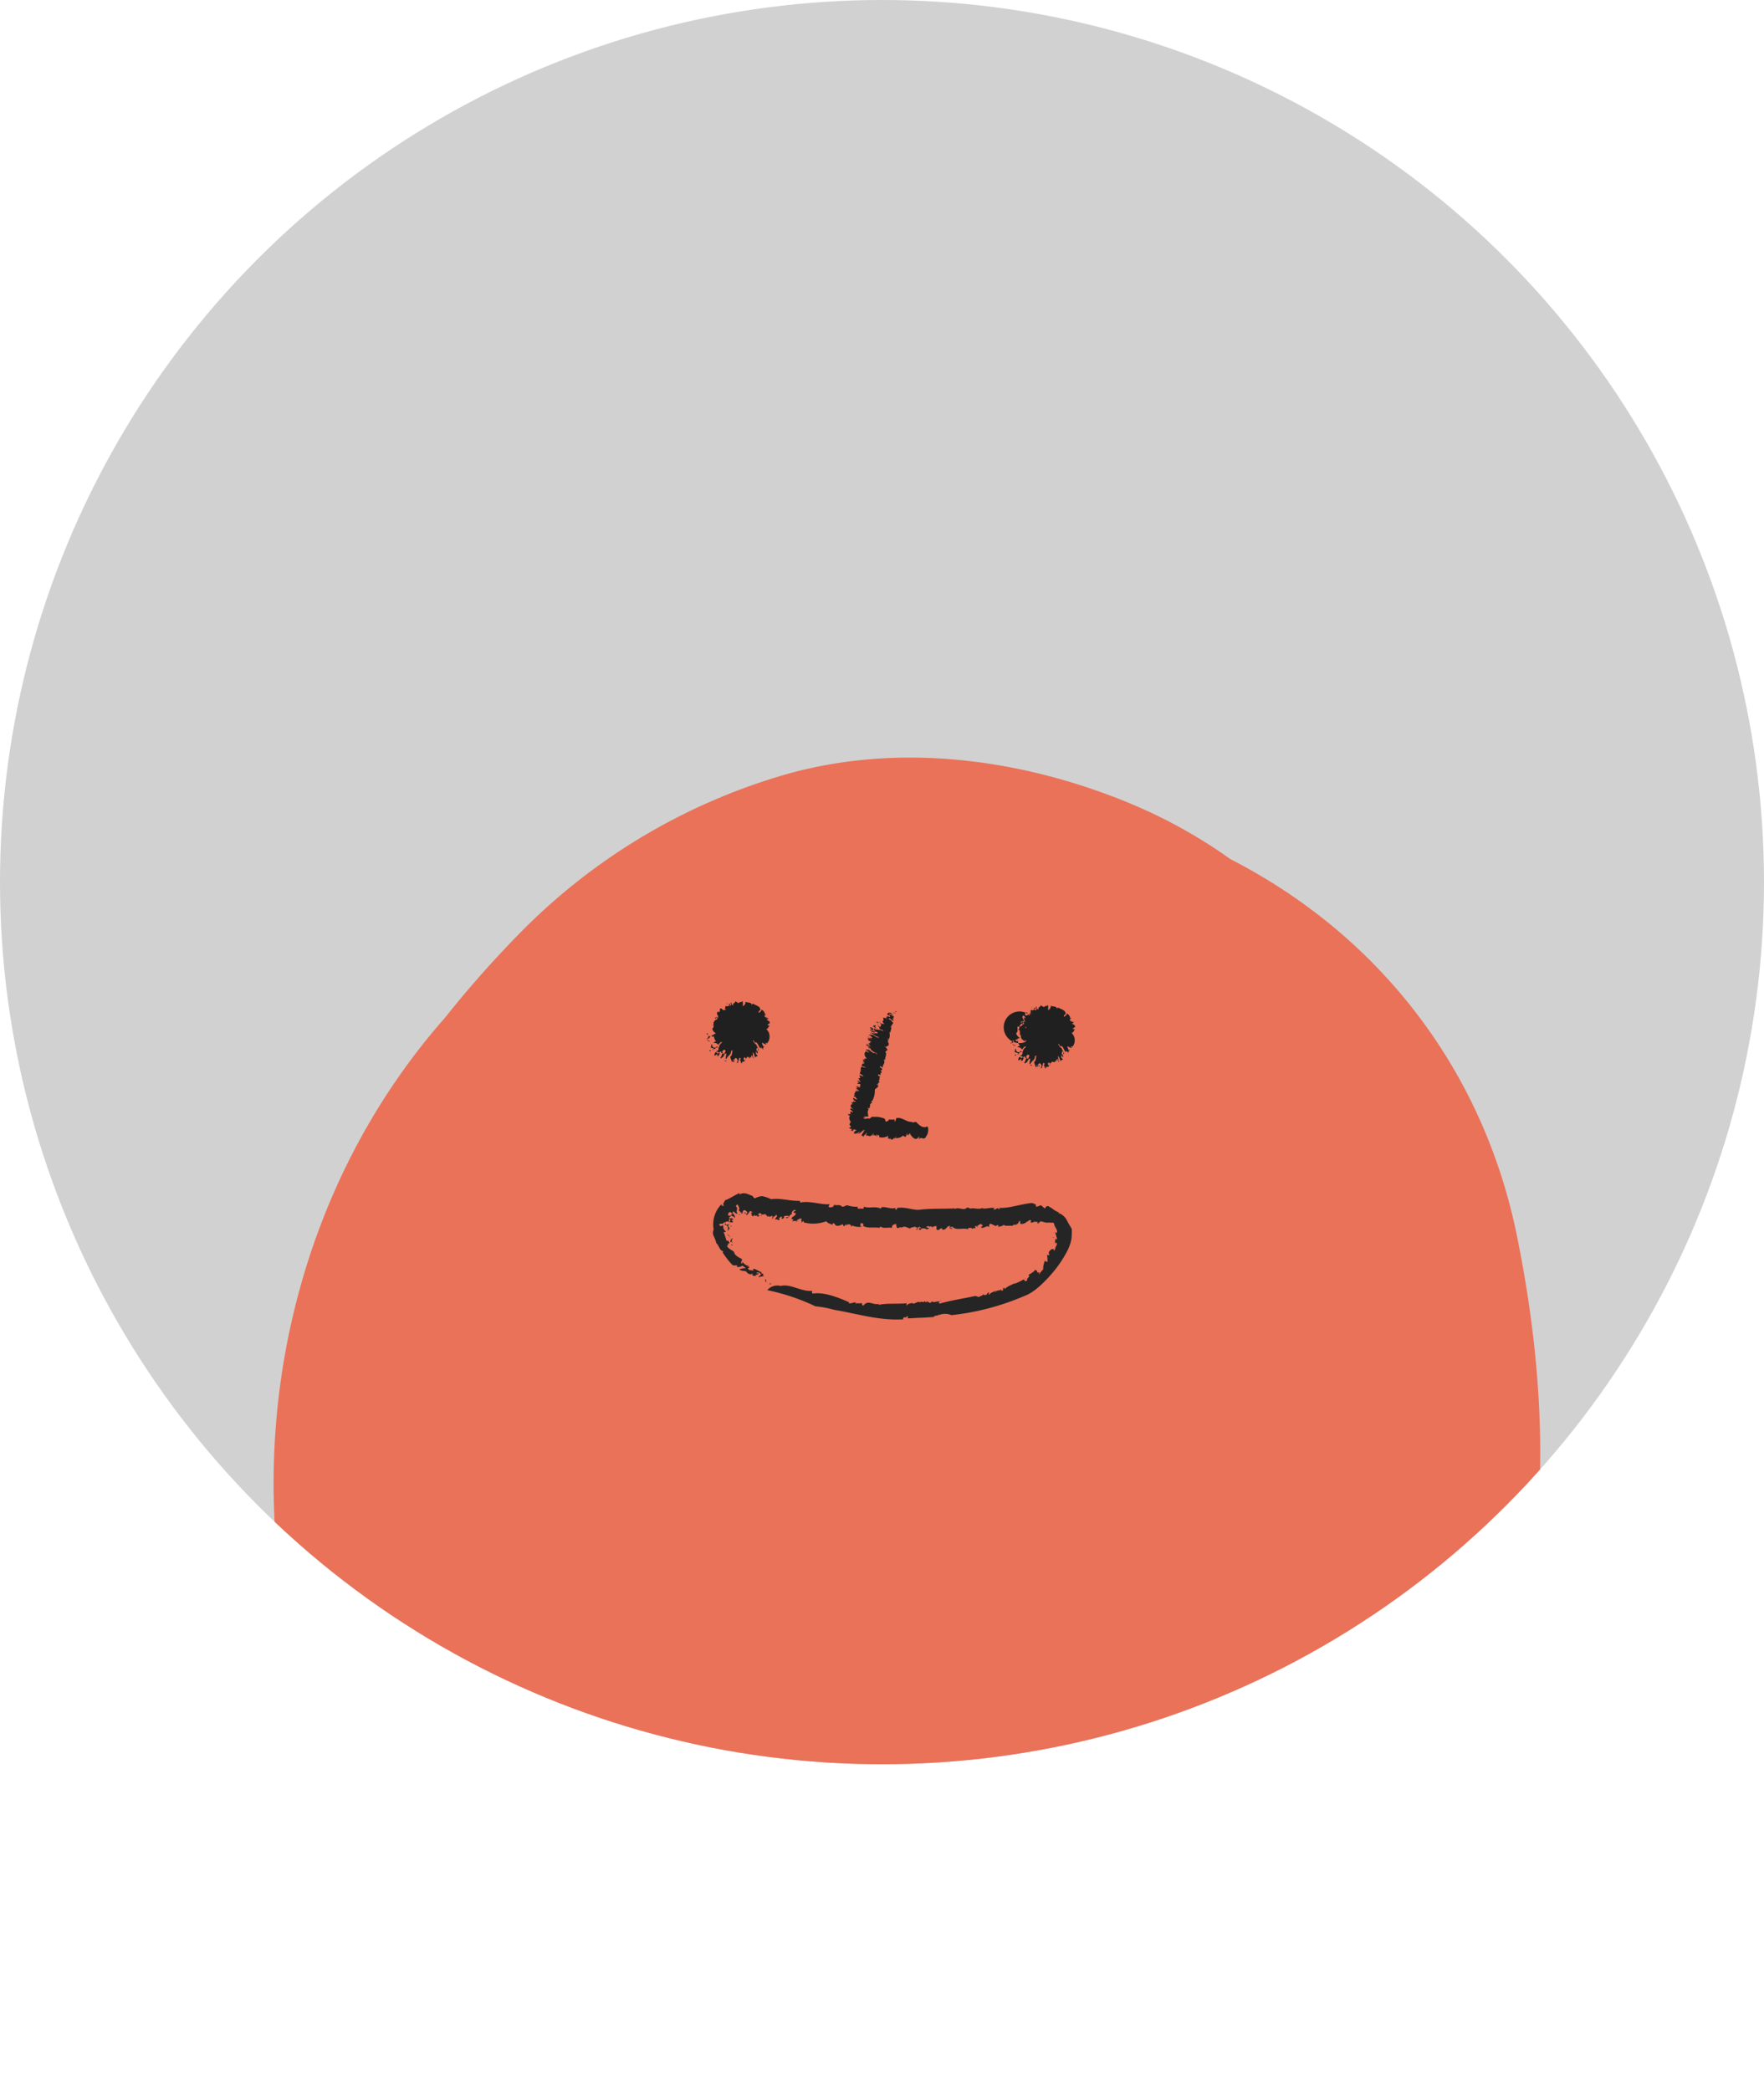 <svg id="Layer_9" data-name="Layer 9" xmlns="http://www.w3.org/2000/svg" xmlns:xlink="http://www.w3.org/1999/xlink" viewBox="0 0 245.56 291.06"><defs><style>.cls-1{fill:none;}.cls-2{fill:#d1d1d1;}.cls-3{clip-path:url(#clip-path);}.cls-4{fill:#ea7259;}.cls-5{fill:#202020;}.cls-6{fill:#252525;}</style><clipPath id="clip-path" transform="translate(-4.54 -5.22)"><circle class="cls-1" cx="127.32" cy="128" r="122.78"/></clipPath></defs><circle class="cls-2" cx="122.78" cy="122.78" r="122.78"/><g class="cls-3"><path class="cls-4" d="M147.85,293.54c22.94-9.44,46.44-21.18,59.56-41.32,14.12-21.68,13.18-51.22,8.25-75.22-5.26-25.57-22.87-46.88-50-56.6-24.05-8.6-54.08-4.69-75.73,7.52C42.59,154.61,30.6,216.18,54.79,259.27c12.52,22.3,39.16,37.23,67.4,34.22,29.87-3.19,55.42-20.45,69.44-44.06,14.63-24.65,18.86-55.67,5.06-81.36-7.08-13.16-21.2-23.75-37.09-27.31a55.88,55.88,0,0,0-47.91,11.87C99.21,163,93.91,177.46,91.84,192.14c-1.71,12.06-2.61,26.4,1.43,38.14C98.55,245.64,112.1,256.82,130,259a57,57,0,0,0,42.83-12.37c12.3-10.18,17.23-24.85,18.7-39.32,1.27-12.52-.19-26.35-7.53-37.32-11.22-16.78-35.69-21.69-52.58-8.35-5.6,4.42-9.22,10.58-12.23,16.6a99.23,99.23,0,0,0-8.48,22.15c-3.66,16-5.45,35.1,9.67,47s35.76,12,53.19,4.58c29.32-12.46,37.81-43.94,34.11-70.43-3.72-26.7-17.93-53.32-46.79-64.89-15-6-32.12-8.16-48-3.34A84.8,84.8,0,0,0,77,135c-18.31,18.62-34.24,44.3-33,69.8.7,15,6.8,28.52,18,39.65,9.16,9.08,21.44,14.67,34,19,10,3.46,20.52,5.33,31.07,6.7,7.07.92,13.23,1.06,19.66-2.3,5.29-2.77,10.34-8.19,11.72-13.62,2.76-10.8-3.69-26.19-17.82-28a180.14,180.14,0,0,1-23.71-4.45c-1.94-.52-3.85-1.09-5.75-1.71-6-2,3,1.52-1-.34-1.73-.81-3.49-1.56-5.18-2.45-1-.54-6.69-4-3.52-1.93s-1.63-1.47-2.27-2.06-1.06-1.11-1.64-1.61c-1.88-1.6,1.43,1.6,1.47,1.77-.26-1.11-2.24-3.41-3-4.43-1.72-2.32,1.08,3.71.32.71-.28-1.11-.78-2.2-1.08-3.32,0-.2,1.62-.94-.58-2.53,1.16.24.24,4.56.32.93,0-2,.13-4,.2-6.07.09-2.75-.26,1.7-.26,1.7-.19-.66.69-3,.8-3.49A65.87,65.87,0,0,1,98,190c.34-.86.74-1.7,1.06-2.56,1-2.54-.58,1.09-.6,1.22.21-1.7,2.24-4.2,3.15-5.74a114.62,114.62,0,0,1,7.54-11.14c.58-.76,4.69-5.44,2.38-3s2.26-2.26,2.78-2.77q1.86-1.81,3.86-3.53c.88-.75,1.8-1.45,2.71-2.18,2.68-2.17-.5-.29-.91.56.56-1.17,4-2.33,5.27-3,.38-.19,2.19-.77,2.36-1.1-.77,1.45-4.56,1.38-1.2.51,1.19-.31,7.38-1.21,3.52-1.06s-.46,0,.22,0c1.22,0,2.44,0,3.66,0,4.88,0-.94.23-1.35-.25a13,13,0,0,0,2.67.53c1.18.26,2.33.69,3.51.93,2.9.61-1.93-.77-1.83-.77,1.68,0,4.23,2,5.67,2.77l2.31,1.39c-2.43-1.75-2.94-2.08-1.51-1,.47.35.94.72,1.38,1.1s4.71,3.88,4.49,4.19c-.11.15-2.66-3.58-1.05-1.18.51.76,1.13,1.48,1.66,2.23,1.25,1.77,2.17,3.68,3.37,5.46,1.86,2.77-1.32-3.62-.21-.53.41,1.13.92,2.24,1.33,3.37q1.08,3,1.86,6.06c.24.92,1.56,7.2,1,4.06s.3,3.33.35,4.12c.16,2.42.22,4.85.14,7.27,0,1.15.37,4.54-.41,5.45,1.25-1.45.79-3.49,0-.69-.26.87-.45,1.75-.72,2.62s-.57,1.73-.85,2.59c-1.61,4.89.23-.55.29-.44s-1.21,2-1.38,2.3c-2.75,4.22-.34-.16.32.06-.09,0-5.91,5.56-2.67,2.74s-3.64,2.18-3.51,1.69,4.6-1.17,1.93-.85a13,13,0,0,0-2.59.6c.6-.76,6.08.14,1.42-.37,1.32.14,5.16,1,1.78.2-1.88-.44-3.2-1.72,1.48.57a12.46,12.46,0,0,1,3.6,2.89,11.22,11.22,0,0,1,2.29,3.42c1.52,4.17.25,2.78.47.95.11-.88.1-1.8.17-2.68.06-.73.55-4.85.12-1.82-.4,2.81.1-.42.19-.83.37-1.59.71-3.19,1.14-4.77A74.56,74.56,0,0,1,165,197.56c-1.91,4.11.84-1.19,1.62-2.49.06-.09,1.43-2.25,1.42-2.25a9.38,9.38,0,0,1-5.37,3.88c-3.17,2.48-6.82,2.81-10.95,1-6.08-.7-6.89,0-10.46-3.07,2.84,2.4-1-1.3-1.28-1.63,2.33,3.16-1-4.17,0-.36a24,24,0,0,0,.81,2.72c-.13-.06-.48-5.34-.37-2.54.08,2.27.35,4.53.39,6.81,0,2-.1,4-.15,6-.09,3.14-1.18.29.29-1-.34.29-.42,2-.52,2.48s-1.83,5.57-1.77,5.61c-.28-.19,2.31-3.83.73-1.65-.29.4-2.4,3.48-2.36,3.58s3.07-3.45,1.38-1.69a21.78,21.78,0,0,0-1.66,1.45c-.47-1.51,4.73-2.51,1.41-1.07a14,14,0,0,0-2.05,1c-2.44,1.65,4.78-1,1.76-.7a12.66,12.66,0,0,0-2.24.56c-.73.21-3.73.73.36,0,5.07-.87-.88-.42-1.12-.27-.43.26,6,.31,3.14.3-.82,0-4.5-1.13-.36,0,3.22.92,1.49.42.49-.09a11.72,11.72,0,0,1,4.74,4.23c-2.3-3.61.7,3.82-.43-.24,0,.08-1-2.94-.83-3.12-.21.19.34,5,.27,1.19-.08-4.14-.2-8.26-.07-12.42.08-2.28.19-4.56.41-6.84.09-1,.14-2,.32-2.91-.63,3.23-.19,1.57.39-.64.5-1.9,1.24-3.71,1.86-5.57,1.1-3.36-2.34,3.5-.38,1a18.78,18.78,0,0,0,1.29-2c1.46-2.44,4.23-.65,1.79.16,1.68.5,0,.09-1-1.07-.25-.27,1.82-1.29,1.86-1.6-2.75,1.77-2.17-.36-1.78,1.25.8,3.26.95-.56,1.45-.8,1.81-1.44-1.66.74-2.28.67a27.35,27.35,0,0,1,3.25-.86c.16.49-5.43,0-2.41.36,1,.13,4.93-.11,1-.1-3.55,0,.09,2.59.88,3.11.5.34,2.19-1.05-.49-2.83s0,.33.95.73c2.68,1.1,2.78,4,4.74,6,.78.79-6-5.53-5.15-4.81,2.12,1.77,0-1,0-.92.55.21-.18.72,0,.92.29.45,4,8.24,3,5.66s.59-2.39.71-2c.35,1.18.76,2.34,1.07,3.53.23.9.36,1.82.61,2.71.86,3.11-.27-5.34,0,.33.16,3.91-.09,7.75-.16,11.66-.07,3.33.9-4,.15-.74-.2.88-.33,1.77-.53,2.65a64.93,64.93,0,0,1-1.93,6.94c-.67,2-1.52,3.95-2.28,5.93-1,2.5.61-1.18.63-1.32a15.34,15.34,0,0,1-1.75,3.22c-2,3.46-4.27,7.87-7.43,10.61,4.1-3.56-.51.29-1.48,1.2-1.46,1.38-3,2.62-4.59,3.93-3.2,2.75,3.85-2.23-1.34.92a65.28,65.28,0,0,1-6.23,3.36,14.07,14.07,0,0,0-2.43,1.1c.08-.31,5.84-1.85,1.13-.43-1.69.51-3.37,1-5.1,1.44a20.25,20.25,0,0,0-3.44.69c.1-.08,5.28-.36,2.45-.27-2.3.08-4.64,0-6.93.1-2.69.13,2.22.22,2.47.37a21.54,21.54,0,0,0-3.4-.67c-.84-.2-1.68-.52-2.52-.69-3.31-.7,4.1,2,1.3.5-1.38-.77-2.88-1.56-4.31-2.25-2.91-1.4,3.58,3,1.23.89-.78-.69-1.64-1.31-2.42-2s-1.47-1.48-2.26-2.16c-2.09-1.8,1.68,1.72,1.38,1.72-.8,0-2.74-3.64-3.24-4.4-1-1.54-1.87-3.13-2.78-4.71-.31-.55-1.58-3-.08-.11,1.72,3.35-.4-1.23-.54-1.61a70.06,70.06,0,0,1-2.85-9.75c-.22-1-.38-2-.59-3-.55-2.6.45,2.35.34,2.28-.9-.65-.49-5.4-.55-6.62a87.3,87.3,0,0,1,.24-11.66c.07-.83.21-1.66.26-2.49.17-2.59-.24,1.79-.32,1.92,1-1.48.93-4.79,1.37-6.54a91.91,91.91,0,0,1,3.71-11.09c1.52-3.86-2.12,3.82.7-1.33,1.08-2,2.25-3.88,3.52-5.74.39-.57,3.69-4.43,3.54-4.75.07.15-3.12,3.27-1.18,1.39.61-.6,1.18-1.26,1.79-1.86,1.43-1.43,2.94-2.8,4.51-4.1.64-.54,1.31-1,2-1.57,4.09-3.3-3.15,1.74-.43.32,1.72-.89,3.33-2,5.08-2.83.9-.44,6.83-2.86,3.12-1.52s2.6-.76,3.38-1c1.91-.53,3.85-1,5.81-1.34,6.35-1.19-3.79,0,.81-.21,2-.09,4-.23,5.93-.22.81,0,5.76.52,5.89.28-.09.16-5.35-.9-2.63-.29,1.34.3,2.73.47,4.07.78,1.62.38,3.18.85,4.77,1.32,4.11,1.2-4.41-2,.71.44,1.29.63,3.5,2.5,4.95,2.76-.71-.13-4.35-3.49-1.22-.72.84.74,1.73,1.45,2.56,2.21a22.38,22.38,0,0,0,2.35,2.34c-.18,0-2.78-3.61-1.32-1.52,1.07,1.54,2.25,3,3.25,4.6.72,1.16,1.33,3.28,2.35,4.19-2.24-2-1.46-3.46-.58-1.08.36,1,.77,2,1.13,3a86,86,0,0,1,2.86,11c.85,4.16-.5-4.7.13,1.23q.34,3.26.49,6.54c.17,3.53.18,7.07.08,10.6q-.09,3.09-.3,6.18c-.09,1.32-.3,2.65-.32,4-.06,3.38.89-3.45.07-.16-.57,2.25-1.17,4.48-1.76,6.72-.27,1-1.88,2.95-.07.6,2-2.63,0,0-.5.81-.92,1.6-2,3.09-3.06,4.61-.35.51-2.13,2.69,0,.15,2.42-2.91-1,.93-1.3,1.21-1.17,1.14-2.4,2.22-3.66,3.27-.86.72-5.46,4.32-2.76,2.25s-2.12,1.3-3.16,1.92c-2,1.19-4,2.32-6.08,3.41-7.24,3.8-14.83,7-22.45,10.17-12.16,5-16.12,21.53-9.15,31.18,8.08,11.2,21.89,13.53,34.9,8.18Z" transform="translate(-4.54 -5.22)"/></g><path class="cls-5" d="M148.18,148c.08-.05,0-.28.08-.1S148.16,148.11,148.18,148Z" transform="translate(-4.54 -5.22)"/><path class="cls-5" d="M147.3,147a.57.57,0,0,1,.63-.57c.29,0,.56,0,.83-.23.06,0,0,.46.11.35.51-.68,1.49,0,1.52.73l-.11.09c0,.12.39-.13.42,0s-.11.06-.18.16c.21-.16.21,0,.4,0-.06.1-.24.21-.3.32l.28-.12c.35-.12.4,0,.4.14s-.06.29.13.37a.28.28,0,0,0-.18,0c.51.3.4.94.35,1.47a1.23,1.23,0,0,0-.39-.16.41.41,0,0,1,.28.47c-.31-.1.13.38-.14.43l0-.05c.18.32-.27,0,0,.37l-.24-.12c.27.38-.3,0-.22.19l.06.08c0,.15-.2,0-.23.11l0,0c-.13.22-.37,0-.2.36-.19-.22.13-.21-.17-.53a1.58,1.58,0,0,1-1.94.35.7.7,0,0,1,0-.35c-.08,0-.24,0-.39.08,0,0,.06-.18,0-.21s-.34.26-.36,0a.52.52,0,0,0,.26-.23c-.25.15-.36,0-.52,0a.48.48,0,0,0,.19-.11c-.35.11-.13-.23-.37-.2l.19-.08c.09-.28-.39.19-.37,0,.08,0,.14-.05.21-.08-.42.05-.45-.27-.62-.4l.08,0c-.12-.17,0-.38-.22-.58.08-.08.49,0,.42-.18-.43,0-.15-.35-.62-.28.08-.2.32-.43.23-.6.12.13.5.11.49.25h.26c.16.07-.08.06.13.11,0-.05-.08-.27,0-.28-.17-.21-.51-.57-.4-.8.06.19.39.25.4.34a3.15,3.15,0,0,1-.37-.76c.05-.07.24.23.25.07a.54.54,0,0,1-.11-.26s.26-.31.5,0c.11.12-.07.13.08.22.12-.07.05-.21.19-.27l0,.05c.1,0,.22-.26,0-.44-.08,0,.1.22,0,.15a.4.4,0,0,1,.37-.41c-.05.07,0,.18,0,.29a1.06,1.06,0,0,1,.8-.56c0-.19-.17.33-.19.23.18.15.38.09.6.09s.43,0,.46.3c-.06,0,.13-.24.1-.2.15.14,0,.36.12.35-.1.13.14.06.26.12s0,.07-.12,0c.23,0,.87.46.75.94.11,0,.46.13.47.24l-.26,0c-.12.1.08.31-.14.35.17.09.08-.11,0-.27s-.24-.27-.09-.19c-.19.1.48.27.12.28,0,.17.34.36.09.55.05-.06-.34-.15-.33,0s.12.07.17.3l.08.17c.24.07-.12.26.18.23-.18,0-.08.52-.44.29l-.26-.19c0,.11.2.35.24.53a.21.21,0,0,1-.15-.05c.36.34-.25.23-.15.61-.34.08-.72.39-.94.12-.15.2-.35.41-.6.31.05,0,.11-.06.12-.17-.15-.14-.17,0-.32.06,0-.07-.25-.31-.33-.51-.2.09-.23.36-.29.52,0-.26-.16-.23-.34-.22s-.37,0-.35-.26c.11,0,.37-.05.3-.23.16-.48-.49.1-.55-.31a2.85,2.85,0,0,0-.25.33c.09-.26-.51-.29-.14-.49-.2,0-.06-.4-.4-.22a5.8,5.8,0,0,0-.08-1,.53.53,0,0,1,.48-.62c0-.08.07-.21-.13-.25s.1.2-.06.2c0-.07-.09-.11-.14-.14.13-.13.21-.21.46,0,.33-.15-.49-.6-.06-.93.12.12.19.13.26,0a1.7,1.7,0,0,1,0-.39c.3-.16.36.18.54.4.05-.08.13-.13.17-.21l-.15.1a.22.22,0,0,0,0-.19l.33.2c-.23-.15,0-.19,0-.28v.09c.08.08.14,0,.19-.11a.36.36,0,0,0-.36-.12c0-.15.09-.17.1-.34.11.25.27.07.38.06s0-.28.06-.28.18-.05.17.17c0,.06-.13-.09-.15,0s.19.31.26.09-.19-.51.07-.4c0,.08,0,.18,0,.29l.23.08,0-.24c0,.06,0,.08,0,.11,0-.27.28-.14.29-.43.1,0,.24.13.33.16l0,0c.13.14.27,0,.37-.13v.06a.32.32,0,0,0,.31-.15c.14.2-.06.93.14.65.13,0,.32-.4.28-.57.25.22.75,0,.86.43.09-.07.09-.14.2-.15.36.27,1.06.33,1,.94-.16,0-.19.16-.29.25.23-.07-.1.24.22,0,.16-.15.25-.21.23-.37.29.12.55.49.44.73.06-.12.14-.1.23-.08-.31.16-.28.34-.1.42h0l.2-.07-.17.18c.09,0,.45-.1.31.12l-.2.12c.21.09.57.26.41.48l-.29.2c0,.06.24.17.32,0-.16.33-.2.52-.47.61a1.43,1.43,0,0,1,.09,1.95l-.14-.09c-.22.07.2.22,0,.27-.1-.13-.34-.08-.45-.28-.24.08.09.38.06.55.16.14,0-.18.17,0,0,.07-.32.16-.1.39a1,1,0,0,1-.37-.33l0,.2c-.38-.14-.29-.7-.76-.87l0,.11c-.31-.16-.14-.42-.37-.34.07.17.34.56.52.58-.1.24.49.62.24.81-.19-.08.15-.2-.08-.35s-.1.29-.26.31c.18,0,.31.33.26.44-.22,0-.1-.31-.3-.2.08.17,0,.42.21.41.17.41-.27,0-.22.4-.21-.22-.15-.71-.44-.72.19.23-.08.5.24.81-.14,0-.25-.22-.26-.41-.2-.1-.12.63-.39.12l.06.3A3.73,3.73,0,0,1,151,153c-.08,0-.18.25-.28.25s-.08-.05-.11-.19c0,.06-.31.09-.15.37s.17-.19.32,0l0,.08,0,0c-.18-.2-.24.16-.34.28l0-.16c-.06.08-.22.06-.25.24a.2.2,0,0,0-.05-.25l0,.26c-.28.15-.09-.44-.34-.37l.18-.2s-.13-.19-.24-.12a4.94,4.94,0,0,1-.2.7c-.16.1,0-.27-.21,0l.21-.27c0-.08-.1-.39-.26-.41s-.37.37-.2.53a.2.2,0,0,1-.09-.33c-.23,0,0,.26-.24.36a6.12,6.12,0,0,1-.26-.71c.09-.1.18-.22.27-.33l-.1,0c.22-.27,0-.25.17-.56,0-.07-.14,0-.23.08,0,.58-.48.61-.62,1.08-.37,0,.33-1.15-.3-.62,0,.14-.34.39-.09.37-.15-.15-.36.36-.48,0,.26-.08.1-.52.47-.64-.1.13,0,.18.11.15,0-.2.25-.42.1-.51s-.24-.09-.37.13.16.08-.06.27c-.26-.05,0-.42-.41-.08.15.06,0,.32-.1.47l-.24,0,.15-.13c-.16-.3-.29.21-.5,0l.14-.37c.26-.19.24.39.53-.05-.13-.13-.35,0-.39-.19.06,0,.1,0,.17,0s.39-.59-.06-.48c-.21,0-.16.1-.31.23-.24-.19-.46-.14-.6-.3.33-.18-.17-.32.27-.35-.14.21.17.57.51.4.26-.38.1.2.47-.08-.14-.15.19-.44.39-.66,0-.05-.14,0-.19,0-.22.16-.18.21-.39.4a.58.58,0,0,0-.63-.29c.07-.14.32-.25.39-.19a1.06,1.06,0,0,1-.33-.76c-.37.32-.19-.25-.51,0a.57.57,0,0,1-.52.4c0-.11.19-.06.26-.13-.27-.07.32-.31-.09-.34.22.26.54-.09.89-.13-.24-.12.24-.05.2-.21a1,1,0,0,1-.47-.61c.34-.25.12-.67.2-.92.21-.05.54.18.65.11s-.43-.1-.17-.2l.06.05c-.05-.11.4-.16,0-.55a2.91,2.91,0,0,0,.3.31c.05,0,0-.09,0-.15.11.09.23.14.27.24.28.11.1-.19.2-.29l-.23-.14c.07-.32.36-.21.57-.37l.06.24a1.62,1.62,0,0,1,.1-.18c0,.24.14.38.19.18a1.07,1.07,0,0,0-.11.63c-.11-.13-.05-.3-.15-.52s-.3,0-.19.18c.07,0,.05,0,.06-.16.16.31.07.33.17.54,0,0,.08.06,0,0,0,.16,0,.21,0,.24-.05-.13-.15-.15-.2-.23.18.24.21.33.09.34-.31-.17.08.26,0,.28a1.22,1.22,0,0,1-.48-.51c-.18,0-.05.09-.23.1a4.91,4.91,0,0,1,.56.47l-.21-.08c.07.13.39.24.3.3a.54.54,0,0,0-.16.41l-.23,0c.48,0,.23.22.48.24-.14.27.35.22.08.51.34.17.64.2.87.44l-.22.25c.18-.17-.06.18,0,.18.06-.27.24-.25.36-.42,0,.29.32.11.47-.1l-.05.22c.2-.38.23,0,.39.07,0,.09,0,.31.09.28.07-.37.11-.35.16-.59h0a.56.56,0,0,1,.24.14.67.67,0,0,1,.17-.47c.07-.1.18-.19.12-.38l.23.13c-.16-.28-.15-.32-.1-.41s.13-.19,0-.25h.46c.15-.08-.12-.14-.45-.08.14-.07-.23-.05.13-.18.06-.08-.23,0-.3,0l0,0c.09-.13,0-.16-.08-.16v0a.86.86,0,0,0,.26-.2c-.13.05,0-.19-.39.21.09-.13,0-.12-.06-.1s-.1,0-.05-.17c-.06.14-.09.16-.13.25s0-.32-.15-.09c0-.07.06-.24,0-.26s0,.19-.06.27c-.1.26-.25-.28-.35-.17a1.05,1.05,0,0,0,0,.19l-.68-.46c0,.09.27.19.14.15h0a.53.53,0,0,0-.22,0s0,0,0,0a.83.83,0,0,0,.19-.24v0c0-.09,0-.09,0,0v0s0,.09,0,.12,0,0,0,0a.85.85,0,0,0,.05.13.18.18,0,0,0,.06.09h0a1,1,0,0,0-.53-.09c-.05,0-.17,0-.05,0l.24-.06c.13,0,.17-.05,0,0l-.09,0c-.14,0,.52-.28.25-.19s-.16.07-.33.17c.17-.13.35-.36.15-.22l.12-.12c-.19.16-.23.24-.17.14a.25.25,0,0,0,0-.09h0a2.2,2.2,0,1,0,0,.35h0a.64.64,0,0,0,0,.15,1.51,1.51,0,0,0,.23.34s.16.1,0,0a1.6,1.6,0,0,0-.23,0h-.13l.57-.06h0v0s0,0,0,0,0,.05,0,.05,0,0,.08.14c.12.41.19.38.16.2a.91.91,0,0,0,.07.14c-.16-.31,0-.06-.15-.35.08,0,0-.08,0-.11s.3.15.28.12l-.2-.1.09,0a1.43,1.43,0,0,0-.31-.12c-.15-.05-.05,0,.07-.06s.16-.28.05-.29c0-.17-.22-.08-.35,0-.31-.55-1.18-.81-1.56-.22C147.42,148.21,147.05,147.33,147.3,147Z" transform="translate(-4.54 -5.22)"/><path class="cls-5" d="M148.11,148c0-.18-.06-.3,0-.53A2.34,2.34,0,0,1,148.11,148Z" transform="translate(-4.54 -5.22)"/><path class="cls-5" d="M145.63,149.71c.06,0,0,.08-.08.1s-.19-.06-.11-.13S145.55,149.71,145.63,149.71Z" transform="translate(-4.54 -5.22)"/><path class="cls-5" d="M145.92,150.75c-.15.07-.38-.08-.46-.22A3.21,3.21,0,0,0,145.92,150.75Z" transform="translate(-4.54 -5.22)"/><path class="cls-5" d="M146,152c0,.16-.11.2-.2.1C145.85,152,145.91,152,146,152Z" transform="translate(-4.54 -5.22)"/><path class="cls-5" d="M146.31,151.79c.06.06,0,.16,0,.26C146.4,152,146.09,152,146.31,151.79Z" transform="translate(-4.54 -5.22)"/><path class="cls-5" d="M148,153.44c.06,0,.22-.07.22.11C148.16,153.42,147.84,153.65,148,153.44Z" transform="translate(-4.54 -5.22)"/><path class="cls-5" d="M149.11,153.48s0,.05.1,0a.15.15,0,0,1-.09.2Z" transform="translate(-4.54 -5.22)"/><polygon class="cls-5" points="142.68 144.85 142.51 144.8 142.64 144.7 142.68 144.85"/><path class="cls-5" d="M148.32,145.57c-.11.12-.11-.14-.14-.16C148.3,145.38,148.17,145.62,148.32,145.57Z" transform="translate(-4.54 -5.22)"/><polygon class="cls-5" points="141.82 143.59 141.82 143.57 142.15 143.58 141.82 143.59"/><path class="cls-5" d="M105.67,147.4c.08-.06,0-.28.08-.11S105.65,147.5,105.67,147.4Z" transform="translate(-4.54 -5.22)"/><path class="cls-5" d="M104.79,146.39a.58.58,0,0,1,.63-.58c.29,0,.56.05.83-.23.06,0,0,.46.12.35.5-.68,1.48,0,1.51.73l-.1.09c0,.12.38-.13.42,0s-.12.06-.19.16c.21-.16.22.05.4,0-.06.1-.23.22-.3.32l.28-.12c.35-.12.4,0,.4.15s-.06.28.14.36a.58.58,0,0,0-.19,0c.51.3.4.94.35,1.47a1,1,0,0,0-.38-.15.41.41,0,0,1,.27.47c-.31-.11.13.37-.13.43l0-.06c.18.32-.27,0,0,.37l-.24-.11c.28.37-.3,0-.22.19l.06.07c0,.16-.19,0-.23.11l0,0c-.13.22-.36,0-.2.36-.19-.22.13-.21-.17-.52a.57.57,0,0,1-.12.15,1.71,1.71,0,0,1-1.82.19.7.7,0,0,1,0-.35c-.08,0-.24,0-.39.08,0,0,.06-.17,0-.21s-.34.26-.35,0a.46.46,0,0,0,.25-.23c-.25.15-.36,0-.52,0a.48.48,0,0,0,.19-.11c-.35.11-.13-.22-.37-.2l.19-.08c.09-.28-.39.19-.37,0,.08,0,.14-.05.21-.08-.42,0-.45-.27-.62-.4a.15.15,0,0,0,.08,0c-.12-.18,0-.39-.22-.59.08-.08.49,0,.42-.18-.42,0-.15-.34-.62-.28.08-.2.32-.43.23-.59.12.13.5.1.49.24h.26c.16.08-.08.06.13.11,0,0-.08-.26,0-.28-.17-.2-.51-.57-.4-.79.06.18.39.24.4.34a3.66,3.66,0,0,1-.37-.77c0-.07.24.23.25.07a.49.49,0,0,1-.1-.26s.25-.31.49,0c.11.12-.06.14.08.22.12-.07,0-.2.19-.26l0,0c.1,0,.22-.26,0-.44-.08,0,.11.22,0,.15a.41.41,0,0,1,.37-.41c0,.07,0,.18,0,.29a1.06,1.06,0,0,1,.81-.56c0-.19-.18.33-.2.23.18.16.38.09.6.1s.43,0,.46.29c-.06,0,.13-.24.11-.19.14.14,0,.35.11.34-.1.13.14.06.27.12s0,.07-.13,0c.23,0,.87.47.75.94.11-.05.46.13.47.24l-.26,0c-.12.11.08.31-.14.35.17.09.09-.11,0-.26s-.24-.28-.09-.2c-.19.11.48.27.12.28,0,.17.34.36.1.55,0-.06-.35-.15-.34,0s.12.07.17.31l.08.16c.24.07-.12.26.18.23-.18,0-.08.52-.44.29l-.26-.19c0,.11.2.35.24.53a.21.21,0,0,1-.15,0c.36.34-.25.23-.14.61-.35.09-.73.39-1,.12-.15.2-.35.41-.6.31.05,0,.11-.06.12-.17-.15-.14-.17,0-.31.07,0-.07-.26-.32-.34-.52-.2.1-.23.37-.29.52,0-.26-.16-.23-.34-.22s-.37,0-.35-.25c.11,0,.37-.06.31-.24.15-.48-.5.1-.56-.31l-.25.33c.09-.26-.51-.29-.14-.48-.19,0-.06-.41-.4-.23a5.89,5.89,0,0,0-.08-.95.53.53,0,0,1,.48-.62c0-.08.07-.21-.13-.25s.1.2-.06.2c0-.06-.09-.11-.14-.13.13-.13.21-.22.46,0,.33-.15-.49-.59,0-.92.11.12.18.13.25,0a2.54,2.54,0,0,1,0-.39c.31-.16.36.19.54.4a1.73,1.73,0,0,0,.17-.21l-.14.1a.3.3,0,0,0,0-.18l.32.19c-.23-.14,0-.19,0-.28v.09c.08.08.15,0,.19-.1a.36.36,0,0,0-.35-.13c0-.14.08-.17.09-.34.11.26.27.07.38.06s0-.27.06-.28.19,0,.17.17c0,.06-.13-.09-.15,0s.19.3.26.08-.19-.51.08-.4a1.27,1.27,0,0,0,0,.29l.23.09,0-.24s0,.07,0,.1c0-.27.27-.14.28-.43.1,0,.24.14.33.17v0c.12.14.26,0,.37-.13v.06a.33.33,0,0,0,.31-.14c.14.2-.06.92.14.64.13,0,.32-.4.29-.57.25.22.74,0,.85.44.09-.07.09-.15.2-.15.36.27,1.06.32,1,.93-.16,0-.18.16-.29.26.23-.08-.1.23.22,0,.16-.15.25-.21.23-.37.29.12.56.5.44.73.06-.12.14-.1.23-.08-.31.16-.27.34-.1.43h0l.21-.06-.17.18c.08,0,.44-.11.3.12a1,1,0,0,0-.2.11c.21.09.57.26.41.48l-.29.2c0,.06.25.17.32,0-.16.33-.2.51-.47.6a1.44,1.44,0,0,1,.09,2l-.14-.1c-.21.07.2.22,0,.27-.11-.12-.35-.08-.45-.28-.25.09.08.38.06.55.15.15,0-.18.16,0,0,.07-.32.15-.1.38-.14,0-.29-.22-.37-.33l0,.21c-.38-.15-.29-.71-.75-.88l0,.11c-.31-.16-.14-.42-.37-.33.07.16.34.55.52.58-.1.23.49.61.24.81-.19-.09.15-.2-.08-.35s-.1.29-.26.3c.19,0,.31.33.26.44-.22,0-.1-.3-.3-.19.08.16,0,.41.21.4.17.41-.27.05-.22.4-.21-.22-.15-.71-.44-.71.19.22-.08.49.24.8-.14,0-.25-.22-.26-.41-.2-.1-.12.63-.38.12l.06.3a2.49,2.49,0,0,1-.29-.25c-.12,0-.31.51-.4.06,0,.06-.31.09-.15.37s.16-.25.37.12c-.22-.29-.27.1-.38.24l0-.17c-.06.08-.22.06-.25.24a.2.2,0,0,0,0-.25l0,.27c-.28.14-.09-.45-.34-.37l.18-.21s-.12-.19-.23-.12a6.62,6.62,0,0,1-.21.7c-.16.1,0-.27-.21,0l.21-.28c0-.08-.1-.39-.26-.41s-.37.38-.19.53a.21.21,0,0,1-.1-.33c-.22,0,0,.26-.24.36a5.89,5.89,0,0,1-.26-.7l.27-.34-.1,0c.22-.27,0-.25.18-.55,0-.07-.15,0-.24.07,0,.58-.48.62-.62,1.08-.37,0,.33-1.15-.3-.62,0,.14-.34.39-.08.37-.16-.15-.37.36-.49.05.26-.08.1-.51.47-.64-.1.14,0,.18.11.16,0-.21.25-.43.1-.52s-.24-.09-.37.14.16.07-.06.27c-.26-.06,0-.43-.41-.09.15.06,0,.32-.1.48l-.23,0,.14-.12c-.16-.31-.28.21-.5,0l.14-.37c.26-.19.24.39.53,0-.12-.14-.35,0-.39-.2.06,0,.11,0,.17,0s.39-.6-.06-.49c-.21,0-.16.1-.31.23-.24-.19-.45-.14-.6-.29.33-.19-.17-.33.27-.36-.14.21.17.57.51.4.26-.37.1.21.47-.07-.14-.16.19-.45.39-.66,0-.05-.14,0-.19,0-.22.15-.18.2-.39.39-.09-.22-.33-.3-.63-.28.07-.14.32-.26.39-.2a1,1,0,0,1-.33-.75c-.36.31-.19-.26-.51,0,0,.18-.29.43-.51.4,0-.11.18-.06.25-.13-.27-.06.32-.31-.09-.34.22.26.54-.09.89-.12-.24-.12.24-.06.2-.22a1,1,0,0,1-.47-.61c.34-.25.12-.67.2-.92.22,0,.55.18.65.11s-.43-.09-.17-.2l.06,0c0-.11.4-.16,0-.55a2.91,2.91,0,0,0,.3.31s0-.09,0-.14.23.13.27.23c.28.11.1-.19.2-.29a1.71,1.71,0,0,0-.23-.13c.07-.32.36-.22.57-.37l.06.23a1.62,1.62,0,0,1,.1-.18c0,.24.14.38.19.18a1.07,1.07,0,0,0-.11.63c-.11-.12,0-.3-.15-.52s-.3,0-.19.18c.07,0,0-.05.06-.16.16.31.07.34.17.55,0,0,.08.06,0,0,0,.16,0,.2,0,.24,0-.13-.15-.16-.2-.24.18.25.21.34.1.34-.32-.16.07.27,0,.29a1.23,1.23,0,0,1-.48-.52c-.18,0,0,.09-.23.1a4.9,4.9,0,0,1,.56.48l-.21-.09c.07.13.39.24.31.31a.52.52,0,0,0-.17.4l-.23,0c.48,0,.23.22.48.25-.14.26.35.21.08.5.34.18.65.21.87.44l-.21.25c.18-.17-.06.19,0,.18.07-.27.24-.25.37-.42,0,.29.32.11.46-.1l0,.22c.2-.38.23,0,.39.07s0,.31.09.28c.07-.37.11-.34.16-.59a.6.6,0,0,1,.29.15.67.67,0,0,1,.17-.47c.08-.1.18-.19.12-.38l.23.14c-.16-.29-.15-.32-.1-.42s.13-.18,0-.25h.46c.15-.08-.12-.15-.45-.09.14-.07-.23,0,.13-.17.07-.09-.23,0-.29,0l0,0c.09-.12,0-.15-.08-.16v0a1,1,0,0,0,.26-.21c-.13,0,0-.19-.39.21.09-.13,0-.12-.06-.1s-.1,0,0-.17c-.06.14-.09.16-.13.25s0-.32-.15-.08c0-.08.06-.25,0-.27s0,.19-.06.27c-.1.27-.25-.28-.35-.17a1.05,1.05,0,0,0,0,.19l-.68-.46c0,.1.27.2.14.15h0a.56.56,0,0,0-.23,0s0,0,0,0a.62.62,0,0,0,.19-.24v0c0-.08,0-.09,0,0v0s0,.09,0,.12h0s.06.15,0,.14l.06.08s0,0,0,0a1,1,0,0,0-.53-.09H106l.24-.06c.13,0,.17,0,0,0,.09,0-.19.06-.09,0-.14.05.52-.27.25-.19a3.61,3.61,0,0,1-.33.17c.17-.13.35-.36.15-.22l.12-.12c-.19.16-.22.24-.17.15a.79.79,0,0,0,0-.1h0c0,.15,0-.35,0,.34h0a.47.47,0,0,0,0,.15,1.61,1.61,0,0,0,.23.34s.16.1,0,0a.79.79,0,0,0-.23,0H106l.57-.06h0v0s0,0,0,0,0,0,0,0,0,0,.08.14c.1.33.16.38.17.29a.34.34,0,0,0,0-.09l.07.14c-.16-.31,0-.06-.15-.35.09,0,0-.08.06-.11s.29.15.27.12l-.2-.09.09,0a1.43,1.43,0,0,0-.31-.12c-.15-.05,0,0,.07-.06s.16-.28,0-.28c0-.17-.22-.09-.35,0-.31-.55-1.18-.82-1.56-.23C104.91,147.6,104.54,146.72,104.79,146.39Z" transform="translate(-4.54 -5.22)"/><path class="cls-5" d="M105.6,147.42c0-.18-.06-.29,0-.53A2.34,2.34,0,0,1,105.6,147.42Z" transform="translate(-4.54 -5.22)"/><path class="cls-5" d="M103.12,149.11c.06,0-.05.07-.08.09s-.19-.06-.11-.13S103,149.1,103.12,149.11Z" transform="translate(-4.54 -5.22)"/><path class="cls-5" d="M103.41,150.14c-.15.07-.38-.08-.46-.22A3.21,3.21,0,0,0,103.41,150.14Z" transform="translate(-4.54 -5.22)"/><path class="cls-5" d="M103.48,151.38c0,.16-.11.2-.19.1S103.4,151.42,103.48,151.38Z" transform="translate(-4.54 -5.22)"/><path class="cls-5" d="M103.8,151.19c.07.06,0,.15,0,.25C103.89,151.34,103.59,151.35,103.8,151.19Z" transform="translate(-4.54 -5.22)"/><path class="cls-5" d="M105.45,152.84c.07,0,.23-.08.22.11C105.66,152.81,105.33,153.05,105.45,152.84Z" transform="translate(-4.54 -5.22)"/><path class="cls-5" d="M106.6,152.87s.05,0,.1,0,0,.19-.09.2Z" transform="translate(-4.54 -5.22)"/><polygon class="cls-5" points="100.17 144.24 100 144.19 100.13 144.1 100.17 144.24"/><path class="cls-5" d="M105.81,145c-.11.11-.11-.14-.14-.16C105.79,144.77,105.66,145,105.81,145Z" transform="translate(-4.54 -5.22)"/><polygon class="cls-5" points="99.31 142.99 99.31 142.96 99.64 142.97 99.31 142.99"/><path class="cls-5" d="M129.27,146.09c0-.12-.26,0-.09-.1S129.37,146.08,129.27,146.09Z" transform="translate(-4.54 -5.22)"/><path class="cls-5" d="M133.51,163.29c-.34.84-.69,0-1,.48-.05,0,0-.46-.06-.36-.36.65-.85.22-1.2-.32l0-.13c-.06-.1-.19.33-.26.26a.82.82,0,0,0,0-.24c0,.26-.15.11-.19.31,0-.11,0-.32,0-.44l-.07.3c-.18.71-.3-.07-.5.28a.42.42,0,0,0,0-.19c-.31.42-.65.31-1,.44a1.93,1.93,0,0,0,0-.42c0,.31-.14.39-.23.44,0-.33-.16.29-.25.1l0-.07c-.1.33-.09-.21-.18.19l0-.26c-.07.46-.08-.25-.16,0v.1c-.06.1-.07-.13-.13-.06v-.05c-.13.11-.18-.15-.21.2,0-.29.13-.12.1-.54a1.53,1.53,0,0,1-1.23.18,1,1,0,0,1,0-.34c-.05.07-.16.05-.22.23a.39.39,0,0,0,0-.21c-.06-.14-.12.39-.19.22a.74.74,0,0,0,.07-.34c-.09.27-.18.21-.27.29a.64.64,0,0,0,0-.2c-.12.3-.15-.09-.25.1l.05-.2c-.09-.27-.09.42-.18.26a.52.52,0,0,0,0-.23c-.14.37-.3.22-.44.32l0-.08c-.14,0-.23-.1-.42,0,0-.1.2-.48.06-.42-.16.39-.28.12-.41.57-.09-.09-.18-.27-.33-.17.13-.12.23-.45.33-.46l.09-.25c.11-.15,0,.07.13-.13,0,0-.24.13-.23.06-.24.23-.61.57-.76.53.16-.09.25-.34.35-.4l-.19.15-.5.32s.21-.23.09-.21a.8.8,0,0,1-.22.14s-.22-.12.07-.38c.11-.12.11,0,.18-.12s-.15,0-.19-.08l0,0c0-.08-.2-.08-.35.11,0,0,.18-.15.11,0s-.29,0-.32-.1a.88.88,0,0,0,.24-.1.62.62,0,0,1-.54-.21c-.17.08.31-.07.23,0,.21-.29-.38-.31,0-.62,0,0-.25.09-.2.07s.29-.17.2-.22c.15,0,0-.07-.08-.14s.08,0,.09,0a.54.54,0,0,1-.07-.73c-.1,0-.34-.18-.31-.24l.22.05c.15,0,0-.2.22-.18-.26-.15.15.47,0,.29.19,0-.33-.26,0-.19,0-.1-.22-.27,0-.32,0,0,.29.15.29.07s-.1-.06-.16-.17l-.08-.09c-.21-.05,0-.09-.2-.11.18,0-.08-.2.28-.1l.29.09s-.29-.16-.4-.23a.37.37,0,0,1,.13,0c-.43-.13.06-.11-.26-.26.18-.06.08-.26.36-.23-.11-.12-.24-.24-.13-.3a.28.28,0,0,0,.14.09c.14,0,0-.06,0-.14a2.19,2.19,0,0,0,.45,0,1.23,1.23,0,0,0-.48-.22c.44.07-.21-.31.19-.27,0,0,.18.18.3.15.44.08-.27-.24,0-.29l-.36-.09c.23,0-.15-.24.2-.1-.12-.09.15-.09-.19-.21.34-.08,0-.51.61-.39-.05-.05,0-.09-.15-.14s.12.11,0,.08-.09-.07-.14-.09.14-.06.4.1c.25,0-.53-.35-.35-.46.14.06.2.07.19,0l-.21-.18c.09-.08.33.07.57.16a.25.25,0,0,0-.15-.23l.31,0c-.23,0-.12-.1-.17-.15l0,0c.1,0,.06,0,0-.1a.35.35,0,0,0-.28,0c-.1-.07-.06-.11-.17-.19.23.1.2,0,.24-.06s-.19-.14-.18-.15.05-.07.21,0-.13,0,0,.06.31.09.18,0-.46-.18-.28-.21a1.91,1.91,0,0,0,.21.14l.15,0-.2-.09.1,0c-.21-.11,0-.16-.26-.29,0-.05.18,0,.22-.07v0c.14,0,.09-.1,0-.21l0,0s0-.1-.09-.19c.18,0,.79.32.56.12,0-.07-.34-.28-.49-.31.19-.07-.09-.37.28-.35-.08-.06-.14-.07-.17-.13.15-.16-.1-.52.37-.49.06.1.2.1.32.15-.17-.13.21,0-.1-.13s-.28-.12-.37-.1c-.06-.16,0-.34.2-.33a.24.24,0,0,1-.19-.1c.29.14.37.08.29,0l-.18-.09.2.05c0-.06-.37-.2-.17-.19l.2.07c-.12-.13-.34-.34-.16-.34l.29.06s-.16-.17-.25-.15c.2,0,.25-.12.49,0-.48-.47-.38-.78-.25-1l.13.07c.15,0-.22-.14-.11-.14s.3.08.44.2c.18,0-.19-.23-.23-.32s.1.1-.13,0c-.06,0,.19-.07-.07-.2a1.88,1.88,0,0,1,.41.19l-.11-.11c.34.07.5.41.92.52l0-.08c.3.08.26.29.41.2a1.44,1.44,0,0,0-.62-.35c0-.15-.63-.35-.56-.46s0,.11.23.19-.07-.17,0-.19a.74.74,0,0,1-.41-.22c.15,0,.24.15.3.07-.15-.08-.23-.22-.37-.2-.34-.19.13-.05-.12-.22.26.08.54.35.7.31-.25-.09-.28-.27-.65-.38a.83.83,0,0,1,.41.17c.17,0-.39-.34.09-.14l-.24-.13.3.05c0-.05-.27-.31.1-.14,0,0,0-.14-.25-.21s.16.17-.2,0c.3.08,0-.12-.08-.2l.15.06c0-.05,0-.09-.15-.18a.46.46,0,0,0,.22.09l-.21-.12c-.07-.15.39.14.36,0l.15.15s.18,0,.13,0l-.57-.33c-.07-.09.23.07,0-.07l.21.17c.07,0,.35.1.37,0s-.31-.28-.45-.25c0,0,.15,0,.29.06,0-.11-.22-.09-.32-.21.14,0,.36,0,.58,0l.31.22,0,0c.24.18.21.06.48.22.06,0,0-.1-.08-.17-.49-.09-.58-.37-1-.52-.06-.18,1,.35.44-.07-.12,0-.41-.22-.32-.09.08-.06-.39-.23-.19-.26.15.15.45.1.66.31-.14-.06-.13,0-.09.05s.41.18.44.1,0-.15-.22-.23,0,.09-.23,0c0-.14.32,0-.09-.22,0,.07-.24,0-.4-.08l-.07-.12.15.08c.15-.07-.28-.15-.19-.25l.33.07c.26.14-.18.12.26.29.05-.07-.16-.19,0-.22s0,.06.07.09.62.19.32-.06c-.12-.11-.16-.08-.32-.14s-.16-.25-.16-.34c.31.14.07-.13.37.09-.2,0-.24.15.05.32s-.08.07.29.26c0-.1.42.06.67.14,0,0-.07-.09-.1-.12-.23-.1-.24-.07-.48-.16.1-.09,0-.25-.19-.4.12,0,.35.11.36.17a.42.42,0,0,1,.16-.39c-.4-.07,0-.18-.38-.24a.93.93,0,0,1-.55-.12s.17.07.25.08c-.19-.13.36,0,.05-.13.09.17.46.2.75.34-.14-.16.21.08.24,0a1,1,0,0,1-.27-.43c.32,0,.09-.3.12-.42s.49.16.57.12-.38-.08-.2-.13l.07,0c-.07-.06.29-.12-.19-.32l.36.16s0-.06-.07-.09a.94.94,0,0,1,.3.12c.27,0,0-.16,0-.24l-.23,0c-.14-.18.1-.2.05-.35l.22.07-.11-.11c.2.08.35.06.19,0l.47.36c-.14,0-.24-.14-.46-.17s-.16.1,0,.19c0,0,0-.06-.08-.12.3.08.27.15.46.24,0,0,.1,0,0-.06.14.09.15.14.13.22-.1-.09-.19,0-.27-.08.26.1.32.2.22.27-.32,0,.15.24,0,.32a1.88,1.88,0,0,1-.53-.36c-.16,0,0,.07-.17.1a1.93,1.93,0,0,1,.57.36l-.19-.07c.07.12.36.22.27.31a1.41,1.41,0,0,0-.26.45l-.2-.07c.39.23.07.3.22.47-.24.1.07.45-.29.4a1.35,1.35,0,0,1-.08,1l-.26-.17c.19.14-.17,0-.15,0,.24,0,.26.19.42.3-.26,0-.09.32.06.53l-.19-.08c.31.28-.06.29-.17.41s-.27-.07-.27,0c.28.21.24.25.39.45a.43.43,0,0,1-.32.23c.31.52-.09.74,0,1.19l-.23-.07c.35.54-.23.75-.09,1.14l-.37-.2c-.15,0,0,.25.3.34-.15,0,.1.31-.23.22-.1.06.13.19.16.29-.22.11-.21.19-.2.39l0,0c-.08,0-.24-.13-.28-.1s-.18.19.29.33c-.33.06.06.51-.36.53.13,0,.14.09.22.15s-.36.21-.2.43c-.07,0-.2-.13-.23-.08s.16.08.21.15c.14.35-.42.41-.44.67a2.9,2.9,0,0,1-.24,1.28l-.09,0c.31.26-.47.17,0,.47-.09,0-.07.1-.25,0,.23.19-.32.2,0,.46,0,0,0,0,0-.05-.25.08,0,.3-.23.4a.38.38,0,0,0-.15-.1c-.2,0,.36.26-.1.16,0,0,.22.09.21.07a.65.65,0,0,0-.13.53l.06.29,0,.14,0,.05c-.3,0-.79-.08-.46,0-.09,0,.19,0,.09,0,.13,0-.55.06-.3.09a1.8,1.8,0,0,1,.34,0c-.2.07-.48.16-.26.18l-.16,0c.45,0,.2.12.73-.05,0,.08.17.1.29,0a.57.57,0,0,0,.21-.19s0,0,0,0h.16l.56,0a3.22,3.22,0,0,1,1.11.27c.14.47.16.46.37.3a.44.44,0,0,0,0,.16c0-.37.14,0,.19-.37a3.44,3.44,0,0,0,.85,0c-.05,0-.1.33,0,.31l.08-.22v.1a.52.52,0,0,0,.07-.35c.76-.25,1.43.54,2.17.5.16.16.42,0,.61,0,.52.53,1,.95,1.57.63C133.86,162.13,133.76,163.08,133.51,163.29Z" transform="translate(-4.54 -5.22)"/><path class="cls-5" d="M129.27,146.22a.87.87,0,0,1-.47-.1C129,146.16,129.13,146.17,129.27,146.22Z" transform="translate(-4.54 -5.22)"/><path class="cls-5" d="M127.12,147.53s-.07,0-.1,0-.13-.09,0-.08S127.06,147.49,127.12,147.53Z" transform="translate(-4.54 -5.22)"/><path class="cls-5" d="M126.88,148a.36.36,0,0,1-.22-.27Z" transform="translate(-4.54 -5.22)"/><path class="cls-5" d="M126.17,148.14c-.13,0-.19,0-.17-.09Z" transform="translate(-4.54 -5.22)"/><path class="cls-5" d="M126.47,148.3s-.1,0-.18,0C126.41,148.36,126.24,148.2,126.47,148.3Z" transform="translate(-4.54 -5.22)"/><path class="cls-5" d="M125.75,149.06s.1.12-.06.08C125.8,149.16,125.56,149,125.75,149.06Z" transform="translate(-4.54 -5.22)"/><path class="cls-5" d="M125.8,149.58s0,0,0,0-.16-.07-.16-.1Z" transform="translate(-4.54 -5.22)"/><polygon class="cls-5" points="118.92 152.69 118.87 152.61 119.01 152.67 118.92 152.69"/><path class="cls-5" d="M122.86,162.52c.1,0-.12.12-.13.14S122.9,162.59,122.86,162.52Z" transform="translate(-4.54 -5.22)"/><polygon class="cls-5" points="120.55 158.12 120.53 158.12 120.66 157.81 120.55 158.12"/><path class="cls-6" d="M111.61,183.89c.39.09-.11-.31.28,0C111.8,184,111.69,184,111.61,183.89Z" transform="translate(-4.54 -5.22)"/><path class="cls-6" d="M113.21,184.21c1.42-.34,2.85.81,4.32.68.17,0-.13.38.25.37,1.45-.22,3.44.53,5,1.24l-.12.09c.3.15.74-.17,1.06-.07,0,.07-.12.09-.06.2.12-.21.62,0,.78-.16.12.11.08.28.24.4l.23-.22c.59-.53,1.27.18,2-.05,0,.05-.12.09-.07.15,1.2-.26,2.63-.09,3.93-.23a.36.36,0,0,0,0,.35c.07-.27.47-.33.81-.38.16.29.59-.27,1-.13l0,.07c.29-.31.46.15.68-.21l.2.21c.11-.4.45.19.68,0v-.08c.22-.12.36.06.57,0l0,0c.5-.14.81,0,.77-.26.2.23-.48.16-.16.49,1.63-.46,3.32-.71,5-1.07.21.07.34.07.41.18.14-.11.6-.22.71-.41-.06,0,.14.12.23.11.33,0,.24-.4.6-.36-.11.11-.13.22-.05.32.21-.3.59-.38.89-.56,0,.07-.11.12-.07.21.27-.37.66-.16.92-.42l-.06.2c.57,0,0-.39.5-.41-.08.08,0,.14,0,.21.3-.42,1-.59,1.32-.83,0,0,0,.07,0,.07a6.26,6.26,0,0,0,1.29-.6c.18,0,.15.43.53.11-.19-.27.59-.58.13-.74.35-.18.92-.51,1-.79,0,.23.45.18.21.44l.34,0c.07.14-.23.16,0,.23a3.88,3.88,0,0,1,.54-.66,2.63,2.63,0,0,1,.28-1.28c-.06.27.38.15.32.31,0-.33,0-.65-.06-1,.09-.14.24.15.32-.1-.08-.05-.06-.17-.08-.27s.34-.6.66-.47c.16,0-.09.27.12.18.16-.26.08-.34.23-.6l0,0c.15-.16.16-.59-.11-.49-.08.11.21,0,0,.18a1.19,1.19,0,0,1,.08-.78c0,.1.11.13.19.2-.1-.47-.18-.67-.3-1.1-.16,0,.3.14.21.2a.64.64,0,0,0,.06-.38,2.52,2.52,0,0,0-.15-.33c0-.11-.12-.15-.15-.24a.65.65,0,0,1,0-.26c.06,0-.17.16-.13.13s.11-.32-.06-.32c.08-.11-.14-.07-.27-.08s0-.08.11,0h-.25a2,2,0,0,0-.39,0c-.13,0-.3,0-.46-.06s-.32-.07-.46-.12-.35.32-.49.32l0-.22c-.12-.13-.45,0-.48-.15-.28.26,1.12-.25.73,0-.1-.19-.54.36-.46.06-.28,0-.53.28-.81.09.08,0,.2-.31,0-.28-.41.07-.11.11-.43.21l-.2.11c0,.22-.37,0-.19.23-.07-.16-.58.18-.58-.17l0-.28c-.17,0-.25.32-.38.46a.17.17,0,0,1-.08-.12c0,.43-.43,0-.61.37-.4-.1-1,.1-1.21-.15a1.29,1.29,0,0,1-.89.25c.07,0,.16-.06.17-.16-.22-.11-.26,0-.45.09,0-.07-.44-.22-.68-.35-.28.14-.17.36-.19.5-.29-.39-.81.32-1.17,0,.1-.07.42-.23.17-.32-.29-.4-.52.33-1,.15l.13.35c-.21-.21-.63.23-.6-.13-.14.14-.51-.1-.45.24-.72-.26-1.73.23-2.18-.37-.1.06-.35,0-.3.18s.24-.14.3,0a.14.14,0,0,0-.11.15c-.23-.07-.4-.1-.2-.38-.49-.2-.49.58-1.12.46,0-.14,0-.19-.2-.17l-.35.25c-.4-.06-.23-.32-.24-.56-.22,0-.48,0-.58.2l-.26-.29c.19.21-.17.14-.28.2l.11-.06c0-.1-.29,0-.42,0,0,.15.28.21.42.25-.11.1-.28.08-.43.2.05-.23-.35-.17-.52-.19s-.22.2-.28.2-.32,0-.17-.2.16.12.27,0c-.13-.09-.11-.3-.38-.16s0,.46-.34.31c.1-.06.12-.15.2-.23l-.36-.13V176c0-.05,0-.07,0-.1-.11.22-.55.06-.64.31-.18,0-.38-.16-.55-.18l0,0a.61.61,0,0,0-.67.08v-.05a.8.8,0,0,0-.54.12c-.29-.17-.07-.8-.4-.55-.3,0-.48.37-.37.51-.53-.16-1.15.15-1.63-.21-.08.08,0,.14-.19.18-.78-.12-1.68.14-2.27-.31.24-.08,0-.21,0-.34-.2.18-.21-.21-.3.11s0,.29.19.38a2.35,2.35,0,0,1-1.43-.19c.12.1,0,.15-.09.19.06-.3-.28-.37-.55-.29l0,.18-.15-.2c-.11,0-.15.37-.39.17a.47.47,0,0,0-.06-.2c-.28.13-.69.34-1,.15l-.22-.29c-.12,0-.35.15-.14.26-.48-.22-.8-.28-.93-.53a5.16,5.16,0,0,1-3.16.16l.05-.13c-.25-.17-.17.22-.35.1.11-.12-.16-.32.07-.45-.36-.2-.52.17-.78.2-.06.17.22-.09.14.13-.06.06-.51-.21-.61.05-.08-.12,0-.31.09-.41l-.25.09c-.24-.36.73-.47.49-.91h-.22c-.16-.31.61-.24.1-.42-.26.1-.52.47-.33.62-.49,0-.32.62-.84.51-.12-.18.42,0,.36-.21s-.51,0-.72-.07c.23.14,0,.39-.19.41-.24-.17.22-.23-.16-.32-.08.15-.45.21-.17.37-.19.33-.38-.16-.63.08-.08-.27.49-.51.1-.71,0,.25-.57.24-.41.64a.25.25,0,0,1,0-.42c-.21-.19-.64.34-.63-.15l-.12.23c-.06-.1-.16-.17-.25-.33s-.72.22-.63-.15c-.07,0-.53-.08-.4.21s.37-.12.46.25c-.15-.31-.42,0-.61,0v-.15c-.11,0-.33,0-.42.1a.13.13,0,0,0,0-.22l-.15.2c-.43,0,0-.41-.42-.42l.33-.11c-.08,0-.17-.21-.37-.18-.11.19-.3.4-.39.54s0-.24-.31-.08l.33-.18c.07-.06-.16-.38-.39-.41s-.29.33-.16.46a.21.21,0,0,1-.1-.29c-.16.08,0,.22-.11.35a1.56,1.56,0,0,0-.42-.47c0-.12.07-.24.11-.36l-.13,0c.13-.3-.15-.19-.1-.49-.13,0-.24.13-.31.23a.44.44,0,0,1,.16.52.66.66,0,0,0,.07.53c-.15.22-.75-.76-.63,0,.11,0,.21.39.27.16-.17.11.19.38-.06.42,0-.25-.46-.13-.47-.5.09.11.18,0,.2-.1-.18-.05-.29-.34-.47-.13s-.21.34,0,.44.12-.2.25,0c-.08.27-.44.13-.11.44,0-.17.29-.06.42,0a1.21,1.21,0,0,0,0,.19l-.13-.1c-.22.19.21.19.09.4h-.34c-.24-.15.25-.33-.16-.47-.1.19.09.32-.07.47a1.09,1.09,0,0,1-.05-.17c0,.05-.63,0-.36.39.12.18.16.06.32.09,0,.33.2.41.24.58-.32,0,0,.35-.34.19.17-.15.1-.56-.16-.72-.4.09.07-.26-.27-.42-.09.3-.43.24-.69.27,0,.11.06.22.1.28.23.05.23-.08.47-.07a.74.74,0,0,0,.36.83c-.08.13-.31.16-.37,0,.16.38.34.94.48,1.39.21-.44.3.43.5.1,0-.26.13-.56.34-.51,0,.14-.15.07-.2.16.26.07-.17.42.21.42-.31-.31-.45.14-.75.22.31.2-.2.08,0,.37s.64.47.91.7c.07.53.77.82,1.1,1,.08.25-.23.44-.06.62s0-.42.29-.06l-.07,0c.13,0,.55.59.89.22l-.28.26c0,.07.16,0,.23,0s0,.25-.17.26c.13.35.53.21.8.32l-.08-.27c.52.05.74.38,1.22.49l-.1.19h.32c-.14.17,0,.39.26.29l-.9.19c-.14-.19.31-.15.27-.39s-.47-.33-.62-.17c.15.09.18.05.33,0-.06.29-.3.18-.49.31.08,0,.17.16.22.08a.94.94,0,0,1-.67-.11c.23,0,0-.21.07-.25-.12.22-.42.18-.73-.06-.1-.38-.73-.15-1.08-.47a1.74,1.74,0,0,1,.87-.16c-.16-.25-.26-.14-.42-.39a1,1,0,0,1-.83.19l.1-.17c-.32-.12-.51.12-.81-.22a10.4,10.4,0,0,1-1.27-1.67l.15-.12c-.52,0-.64-.82-1-1.12a5.4,5.4,0,0,0-.37-1,1,1,0,0,1,0-.9A4,4,0,0,1,105,172.8c0,.13,0,.25,0,.38,0-.33.22,0,.37-.21-.36,0,0-.45.11-.69.65-.22,1.34-.73,2-1l0,.19a1.19,1.19,0,0,1,1-.1c.35.09.56.24.87.33,0,.09.12.29.31.3a2.35,2.35,0,0,1,1-.29,5,5,0,0,1,1.22.42c1.37-.19,2.65.29,4,.23l.06.24c1.38-.29,2.93.35,4.08.22l-.15.38c.34.16.82,0,.75-.3.35.16.9-.09,1.09.25.36.1.46-.14.77-.17a4.2,4.2,0,0,0,1.67.19l-.17,0a.16.16,0,0,0,.07.29c.26-.09.92.17.71-.31.7.32,1.7-.1,2.39.3,0-.13.13-.15.21-.23.64,0,1.3.32,1.82.12.1.07-.17.21.09.23s0-.16.2-.22c1-.19,2.09.3,3,.26,1.68-.22,3.43-.11,5-.2v.1c.52-.37,1.27.32,1.68-.23.13.09.48,0,.4.21.41-.27,1.21.18,1.81-.17-.06,0-.09,0-.15.06.63.17,1.17-.16,1.84,0-.07,0-.19.08-.2.17.27.16.58-.43.75,0,.14,0,.09-.23,0-.21,1.39.08,2.87-.49,4.54-.68,1.24.24.07.73,1.05.41.07.09.06-.17.07-.07.4-.12.56.55.85.34-.07-.28.21-.13.25-.28a4.13,4.13,0,0,1,.85.52,4.09,4.09,0,0,0,.78.42l-.13.07a1.35,1.35,0,0,1,.66.34,2,2,0,0,1,.5.59,13.68,13.68,0,0,0,.71,1.24,6.55,6.55,0,0,1,0,.88,4,4,0,0,1-.14,1,7.1,7.1,0,0,1-.65,1.53,16.13,16.13,0,0,1-1.56,2.34,19.5,19.5,0,0,1-1.85,2,11.41,11.41,0,0,1-1.15.95l-.36.24-.45.24c-.28.13-.43.18-.64.27a35.18,35.18,0,0,1-9.94,2.58,2.29,2.29,0,0,0-1.78,0c0-.06.08-.08,0-.13,0,.31-.62.08-.68.39l-1.88.11c-.62,0-1.25.09-1.91.07.21,0,.31-.29.07-.27l-.26.2-.05-.09c-.16,0-.35.19-.18.3-3.35.22-6.53-.8-9.66-1.32a14.2,14.2,0,0,0-2.61-.49,29.36,29.36,0,0,0-6.7-2.25A1.83,1.83,0,0,1,113.21,184.21Z" transform="translate(-4.54 -5.22)"/><path class="cls-6" d="M111.16,183.74c0-.18-.25-.36,0-.47C111.17,183.42,111.24,183.62,111.16,183.74Z" transform="translate(-4.54 -5.22)"/><path class="cls-6" d="M106.36,178.57s0-.12,0-.15.2.07.16.16C106.49,178.52,106.43,178.57,106.36,178.57Z" transform="translate(-4.54 -5.22)"/><path class="cls-6" d="M105.76,177c.12,0,.37.27.46.45Z" transform="translate(-4.54 -5.22)"/><path class="cls-6" d="M106.2,175.85c.13-.07.19,0,.18.07S106.27,175.88,106.2,175.85Z" transform="translate(-4.54 -5.22)"/><path class="cls-6" d="M105.9,175.73c0-.1.11-.12.19-.15C106,175.56,106.12,175.8,105.9,175.73Z" transform="translate(-4.54 -5.22)"/><path class="cls-6" d="M107.42,174.27s.08-.16.16,0C107.5,174.17,107.46,174.47,107.42,174.27Z" transform="translate(-4.54 -5.22)"/><path class="cls-6" d="M108.19,174s0,0,.11,0,0,.16-.12.16Z" transform="translate(-4.54 -5.22)"/><polygon class="cls-6" points="136.17 170.71 135.98 170.79 136 170.65 136.17 170.71"/><path class="cls-6" d="M151.29,177.37c0,.15-.15,0-.18.06S151.26,177.53,151.29,177.37Z" transform="translate(-4.54 -5.22)"/><polygon class="cls-6" points="142.67 177.9 142.71 177.87 142.84 178.12 142.67 177.9"/></svg>